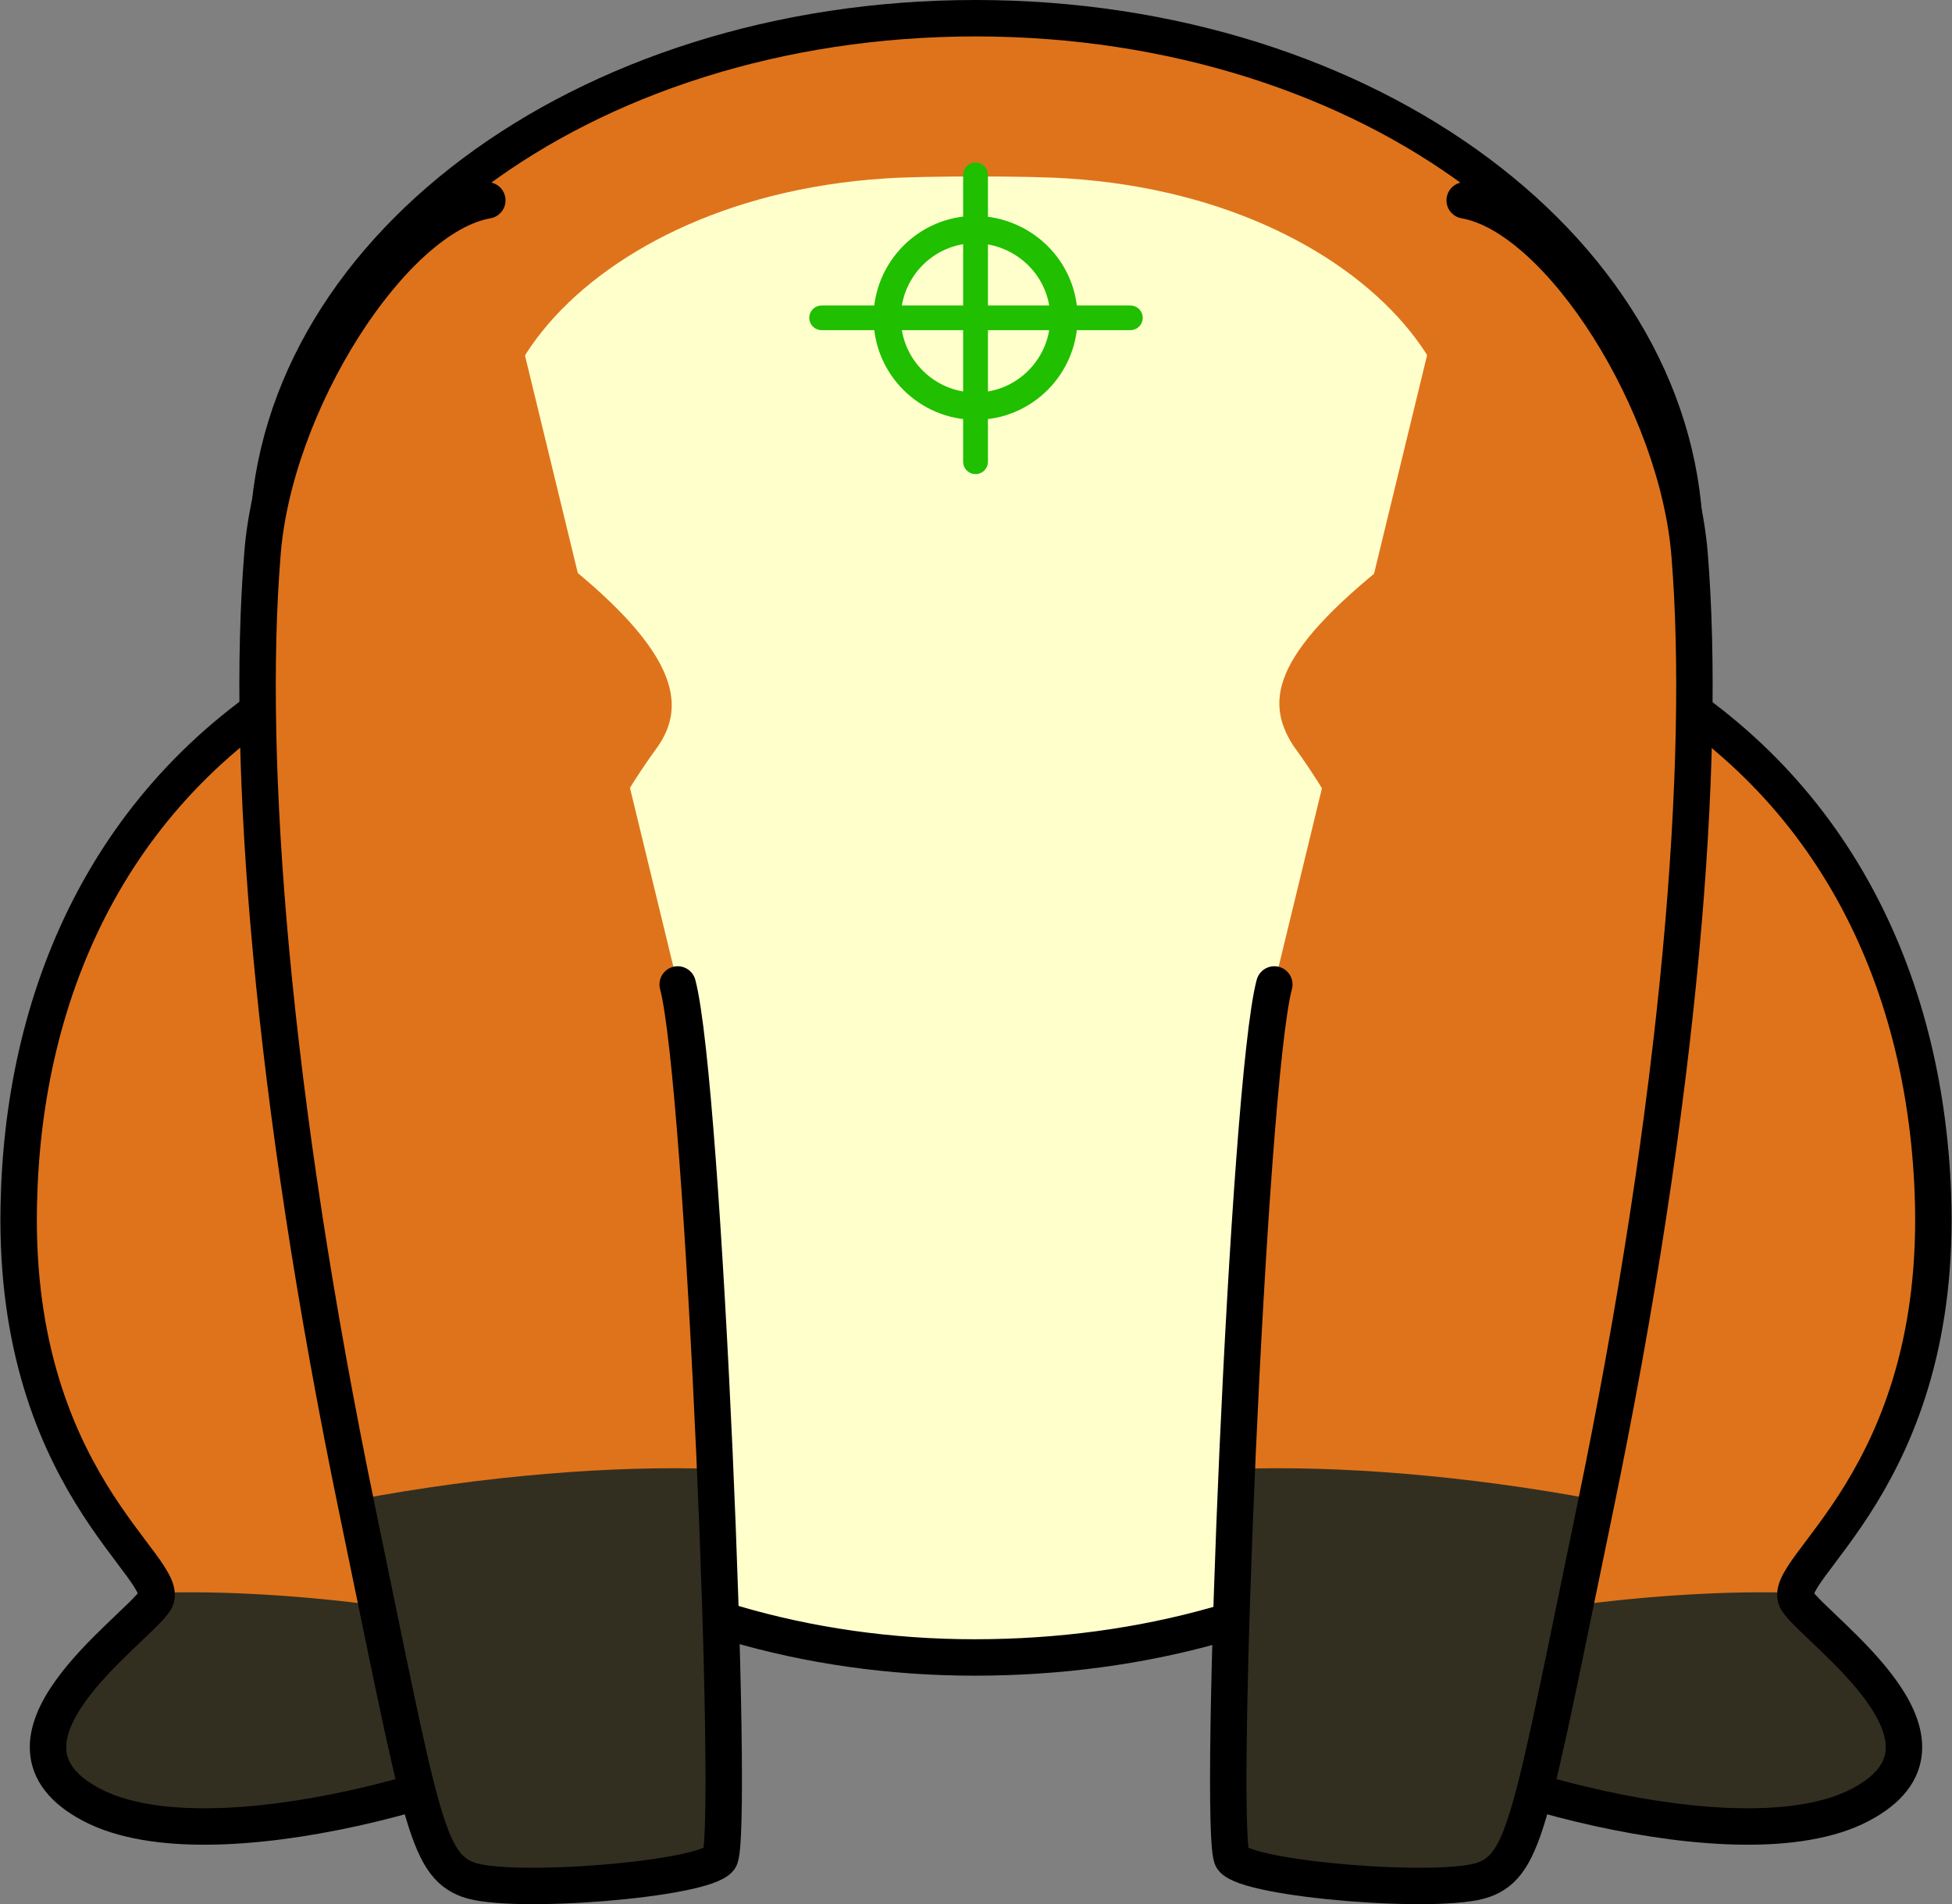 <?xml version="1.0" encoding="utf-8"?>
<!-- Generator: Adobe Illustrator 22.0.1, SVG Export Plug-In . SVG Version: 6.00 Build 0)  -->
<svg version="1.2" baseProfile="tiny" id="レイヤー_1"
	 xmlns="http://www.w3.org/2000/svg" xmlns:xlink="http://www.w3.org/1999/xlink" x="0px" y="0px" width="214.3px" height="209.1px"
	 viewBox="0 0 214.3 209.1" xml:space="preserve">
<rect x="0" y="0" width="214.3" height="209.1" fill="#808080" stroke="none"/>
<g id="体_正面_xFF08_お座り_xFF09_">
	<g>
		<path fill="#DF731B" d="M28.6,59.9c0,10.1,7.4,28.4,2.4,45.3c-4,13.2,7.5,23.1,7.5,28.3c0,27.4,31.2,48.5,68.5,48.5
			c37.2,0,68.9-19.6,68.9-50.4c0-5.2,11.8-13.3,7.5-26.4c-5.4-16.5,2.4-35.2,2.4-45.3C185.7,28,150.4,2,107.1,2S28.6,28,28.6,59.9z"
			/>
		<path fill="#FFFFCC" d="M154,60.5c15.9-12.2-1.6-38.6-36.7-40.9c-4.1-0.3-16.1-0.3-20.2,0c-35.1,2.3-52.7,28.6-36.7,40.9
			c14.2,10.9,15,16.9,11.8,21.5c-9.9,13.5-16.1,32.6-16.1,53.8c0,13.4,2.4,25.1,6.7,34.9c12,7.1,27.5,11.4,44.1,11.4
			c16.7,0,32.2-3.9,44.3-11.1c4.4-9.9,6.9-21.8,6.9-35.3c0-21.2-6.2-40.3-16.1-53.8C138.7,76.8,139.8,71.4,154,60.5z"/>
		<path fill="none" stroke="#000000" stroke-width="4" stroke-linecap="round" stroke-linejoin="round" d="M29.4,59.9
			c0,10.1,6.6,28.4,1.6,45.3c-4,13.2,7.5,23.1,7.5,28.3c0,27.4,31.2,48.5,68.5,48.5c37.2,0,68.9-19.6,68.9-50.4
			c0-5.2,11.8-13.3,7.5-26.4c-5.4-16.5,1.6-35.2,1.6-45.3C184.9,28,150.4,2,107.1,2S29.4,28,29.4,59.9z"/>
	</g>
	<g>
		<g>
			<path fill="#DF731B" d="M177.8,73c23.3,12.3,33.5,34.4,34.4,58c1.2,31.6-17.2,41.4-14.9,44.8c2.3,3.4,20.1,15.5,6.9,22.4
				c-13.2,6.9-45.4-2.9-54-9.2c-8.6-6.3-2.7-10.6-2.7-15.2c0,0,17-15.9,22.3-31c2.9-8.3,3.3-19.2,2.3-25.4"/>
			<path fill="#332F20" d="M150.2,189c8.6,6.3,40.8,16.1,54,9.2s-4.6-19-6.9-22.4c-0.2-0.2-0.2-0.5-0.2-0.9
				c-15.3-0.5-35.7,2.4-43.6,5.8c-2.7,1.2-5.2,2.5-7.2,4C147,186.1,148.2,187.6,150.2,189z"/>
			<path fill="none" stroke="#000000" stroke-width="4" stroke-linecap="round" stroke-linejoin="round" d="M177.8,73
				c23.3,12.3,33.5,34.4,34.4,58c1.2,31.6-17.2,41.4-14.9,44.8c2.3,3.4,20.1,15.5,6.9,22.4c-13.2,6.9-45.4-2.9-54-9.2
				c-8.6-6.3-2.7-10.6-2.7-15.2c0,0,17-15.9,22.3-31c2.9-8.3,3.3-19.2,2.3-25.4"/>
		</g>
		<g>
			<path fill="#DF731B" d="M36.4,73C13.2,85.3,2.9,107.4,2.1,131c-1.2,31.6,17.2,41.4,14.9,44.8c-2.3,3.4-20.1,15.5-6.9,22.4
				s45.4-2.9,54-9.2c8.6-6.3,2.7-10.6,2.7-15.2c0,0-17-15.9-22.3-31c-2.9-8.3-3.3-19.2-2.3-25.4"/>
			<path fill="#332F20" d="M64.1,189c-8.6,6.3-40.8,16.1-54,9.2s4.6-19,6.9-22.4c0.2-0.2,0.2-0.5,0.2-0.9
				c15.3-0.5,35.7,2.4,43.6,5.8c2.7,1.2,5.2,2.5,7.2,4C67.3,186.1,66.1,187.6,64.1,189z"/>
			<path fill="none" stroke="#000000" stroke-width="4" stroke-linecap="round" stroke-linejoin="round" d="M36.4,73
				C13.2,85.3,2.9,107.4,2.1,131c-1.2,31.6,17.2,41.4,14.9,44.8c-2.3,3.4-20.1,15.5-6.9,22.4s45.4-2.9,54-9.2
				c8.6-6.3,2.7-10.6,2.7-15.2c0,0-17-15.9-22.3-31c-2.9-8.3-3.3-19.2-2.3-25.4"/>
		</g>
	</g>
	<g>
		<g>
			<path fill="#DF731B" d="M74.4,108.1c2.9,10.9,6.3,93.7,4.6,96c-1.7,2.3-23,4-27.6,2.3c-4.6-1.7-5.2-6.9-12.1-40.2
				C29.7,119.9,27,83.4,28.8,61C30,44.3,43.1,23.8,53.5,22"/>
			<path fill="#332F20" d="M51.4,206.4c4.6,1.7,25.9,0,27.6-2.3c0.8-1.1,0.5-21.2-0.5-42.8c-11-0.4-25.2,0.7-39.5,3.4
				c0.1,0.5,0.2,1,0.3,1.5C46.2,199.5,46.8,204.7,51.4,206.4z"/>
			<path fill="none" stroke="#000000" stroke-width="4" stroke-linecap="round" stroke-linejoin="round" d="M74.4,108.1
				c2.9,10.9,6.3,93.7,4.6,96c-1.7,2.3-23,4-27.6,2.3c-4.6-1.7-5.2-6.9-12.1-40.2C29.7,119.9,27,83.4,28.8,61
				C30,44.3,43.1,23.8,53.5,22"/>
		</g>
		<g>
			<path fill="#DF731B" d="M139.9,108.1c-2.9,10.9-6.3,93.7-4.6,96c1.7,2.3,23,4,27.6,2.3c4.6-1.7,5.2-6.9,12.1-40.2
				c9.6-46.2,12.3-82.8,10.5-105.2c-1.3-16.7-14.3-37.2-24.7-39"/>
			<path fill="#332F20" d="M162.9,206.4c-4.6,1.7-25.9,0-27.6-2.3c-0.8-1.1-0.5-21.2,0.5-42.8c11-0.4,25.2,0.7,39.5,3.4
				c-0.1,0.5-0.2,1-0.3,1.5C168.1,199.5,167.5,204.7,162.9,206.4z"/>
			<path fill="none" stroke="#000000" stroke-width="4" stroke-linecap="round" stroke-linejoin="round" d="M139.9,108.1
				c-2.9,10.9-6.3,93.7-4.6,96c1.7,2.3,23,4,27.6,2.3c4.6-1.7,5.2-6.9,12.1-40.2c9.6-46.2,12.3-82.8,10.5-105.2
				c-1.3-16.7-14.3-37.2-24.7-39"/>
		</g>
	</g>
	<g>
		<path fill="none" stroke="#20BF00" stroke-width="3" stroke-linecap="round" stroke-linejoin="round" d="M116.8,34.9
			c0,5.3-4.3,9.7-9.7,9.7c-5.3,0-9.7-4.3-9.7-9.7c0-5.3,4.3-9.7,9.7-9.7C112.5,25.3,116.8,29.6,116.8,34.9z"/>
		
			<line fill="none" stroke="#20BF00" stroke-width="2.707" stroke-linecap="round" stroke-linejoin="round" x1="90.2" y1="34.9" x2="124.1" y2="34.9"/>
		
			<line fill="none" stroke="#20BF00" stroke-width="2.721" stroke-linecap="round" stroke-linejoin="round" x1="107.1" y1="19.2" x2="107.1" y2="50.7"/>
	</g>
</g>
</svg>
